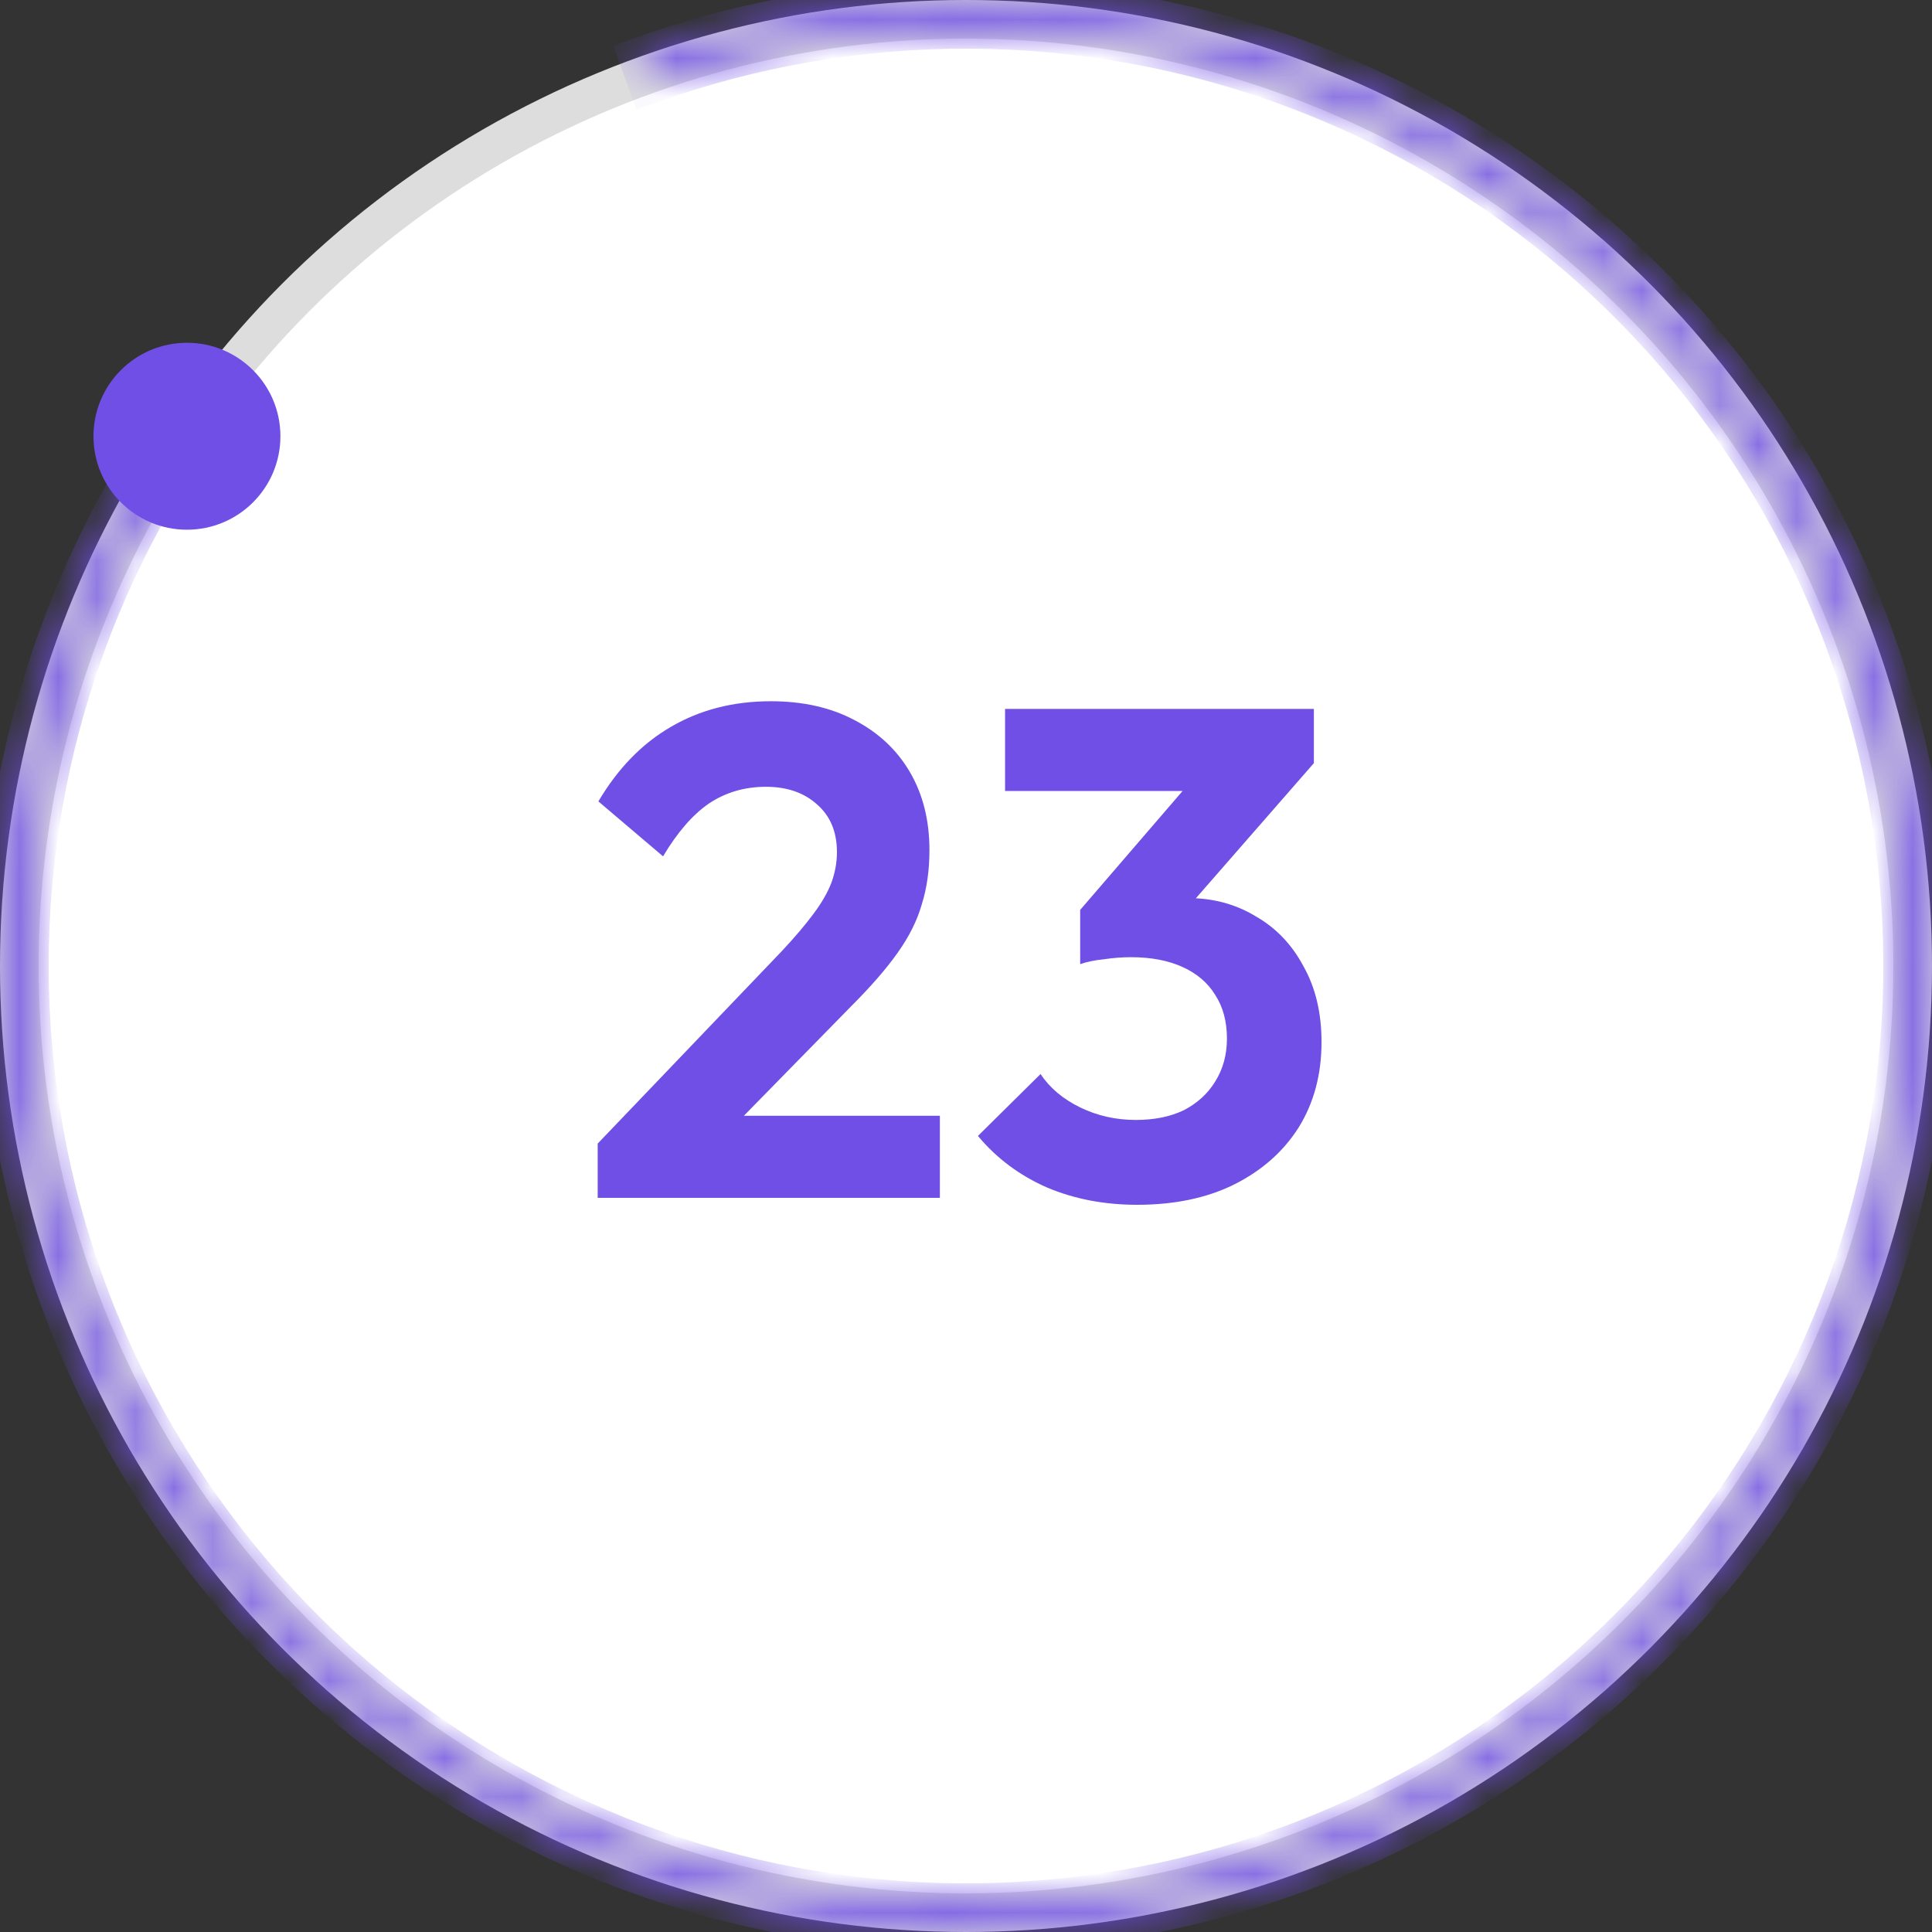 <svg width="50" height="50" viewBox="0 0 50 50" fill="none" xmlns="http://www.w3.org/2000/svg">
<rect x="0" y="0" width="50" height="50" fill="#333333" stroke="none"/>
<circle cx="25" cy="25" r="24.5" fill="white" stroke="#DDDDDD"/>
<mask id="path-2-inside-1_64_6425" fill="white">
<path d="M16.513 1.485C22.084 -0.526 28.189 -0.493 33.739 1.577C39.289 3.648 43.923 7.622 46.816 12.79C49.709 17.959 50.672 23.988 49.535 29.801C48.397 35.614 45.233 40.835 40.605 44.532C35.977 48.229 30.186 50.163 24.266 49.989C18.345 49.815 12.678 47.544 8.275 43.582C3.873 39.619 1.02 34.222 0.226 28.352C-0.568 22.482 0.747 16.521 3.939 11.53L4.579 11.94C1.484 16.778 0.208 22.558 0.979 28.25C1.749 33.942 4.515 39.175 8.783 43.017C13.052 46.859 18.547 49.061 24.288 49.23C30.029 49.399 35.643 47.523 40.13 43.938C44.618 40.353 47.686 35.292 48.789 29.655C49.892 24.018 48.958 18.173 46.153 13.162C43.348 8.15 38.855 4.296 33.473 2.289C28.092 0.281 22.173 0.249 16.771 2.199L16.513 1.485Z"/>
</mask>
<path d="M16.513 1.485C22.084 -0.526 28.189 -0.493 33.739 1.577C39.289 3.648 43.923 7.622 46.816 12.79C49.709 17.959 50.672 23.988 49.535 29.801C48.397 35.614 45.233 40.835 40.605 44.532C35.977 48.229 30.186 50.163 24.266 49.989C18.345 49.815 12.678 47.544 8.275 43.582C3.873 39.619 1.02 34.222 0.226 28.352C-0.568 22.482 0.747 16.521 3.939 11.53L4.579 11.94C1.484 16.778 0.208 22.558 0.979 28.25C1.749 33.942 4.515 39.175 8.783 43.017C13.052 46.859 18.547 49.061 24.288 49.23C30.029 49.399 35.643 47.523 40.13 43.938C44.618 40.353 47.686 35.292 48.789 29.655C49.892 24.018 48.958 18.173 46.153 13.162C43.348 8.15 38.855 4.296 33.473 2.289C28.092 0.281 22.173 0.249 16.771 2.199L16.513 1.485Z" stroke="#704FE6" mask="url(#path-2-inside-1_64_6425)"/>
<circle cx="4.838" cy="11.29" r="2.419" fill="#704FE6"/>
<path d="M15.468 29.596L20.238 24.61C20.574 24.25 20.844 23.932 21.048 23.656C21.264 23.368 21.42 23.098 21.516 22.846C21.612 22.582 21.66 22.318 21.66 22.054C21.66 21.526 21.486 21.112 21.138 20.812C20.802 20.512 20.364 20.362 19.824 20.362C19.272 20.362 18.78 20.506 18.348 20.794C17.928 21.082 17.532 21.538 17.16 22.162L15.486 20.74C15.99 19.888 16.614 19.246 17.358 18.814C18.114 18.37 18.978 18.148 19.95 18.148C20.778 18.148 21.498 18.31 22.11 18.634C22.734 18.958 23.214 19.408 23.55 19.984C23.886 20.56 24.054 21.232 24.054 22C24.054 22.516 23.988 22.984 23.856 23.404C23.736 23.824 23.526 24.244 23.226 24.664C22.938 25.072 22.536 25.534 22.02 26.05L18.546 29.596H15.468ZM15.468 31V29.596L17.556 28.876H24.324V31H15.468ZM29.431 31.18C28.579 31.18 27.799 31.03 27.091 30.73C26.383 30.418 25.789 29.974 25.309 29.398L26.929 27.796C27.169 28.156 27.511 28.444 27.955 28.66C28.399 28.876 28.879 28.984 29.395 28.984C29.875 28.984 30.289 28.9 30.637 28.732C30.985 28.552 31.255 28.306 31.447 27.994C31.651 27.67 31.753 27.298 31.753 26.878C31.753 26.434 31.651 26.056 31.447 25.744C31.255 25.432 30.973 25.192 30.601 25.024C30.229 24.856 29.785 24.772 29.269 24.772C29.041 24.772 28.807 24.79 28.567 24.826C28.327 24.85 28.123 24.892 27.955 24.952L29.035 23.584C29.335 23.488 29.629 23.41 29.917 23.35C30.217 23.278 30.493 23.242 30.745 23.242C31.393 23.242 31.975 23.398 32.491 23.71C33.019 24.01 33.433 24.442 33.733 25.006C34.045 25.558 34.201 26.212 34.201 26.968C34.201 27.808 34.003 28.546 33.607 29.182C33.211 29.806 32.653 30.298 31.933 30.658C31.225 31.006 30.391 31.18 29.431 31.18ZM27.955 24.952V23.548L31.195 19.786L34.003 19.75L30.655 23.584L27.955 24.952ZM26.011 20.47V18.346H34.003V19.75L32.005 20.47H26.011Z" fill="#704FE6"/>
</svg>
